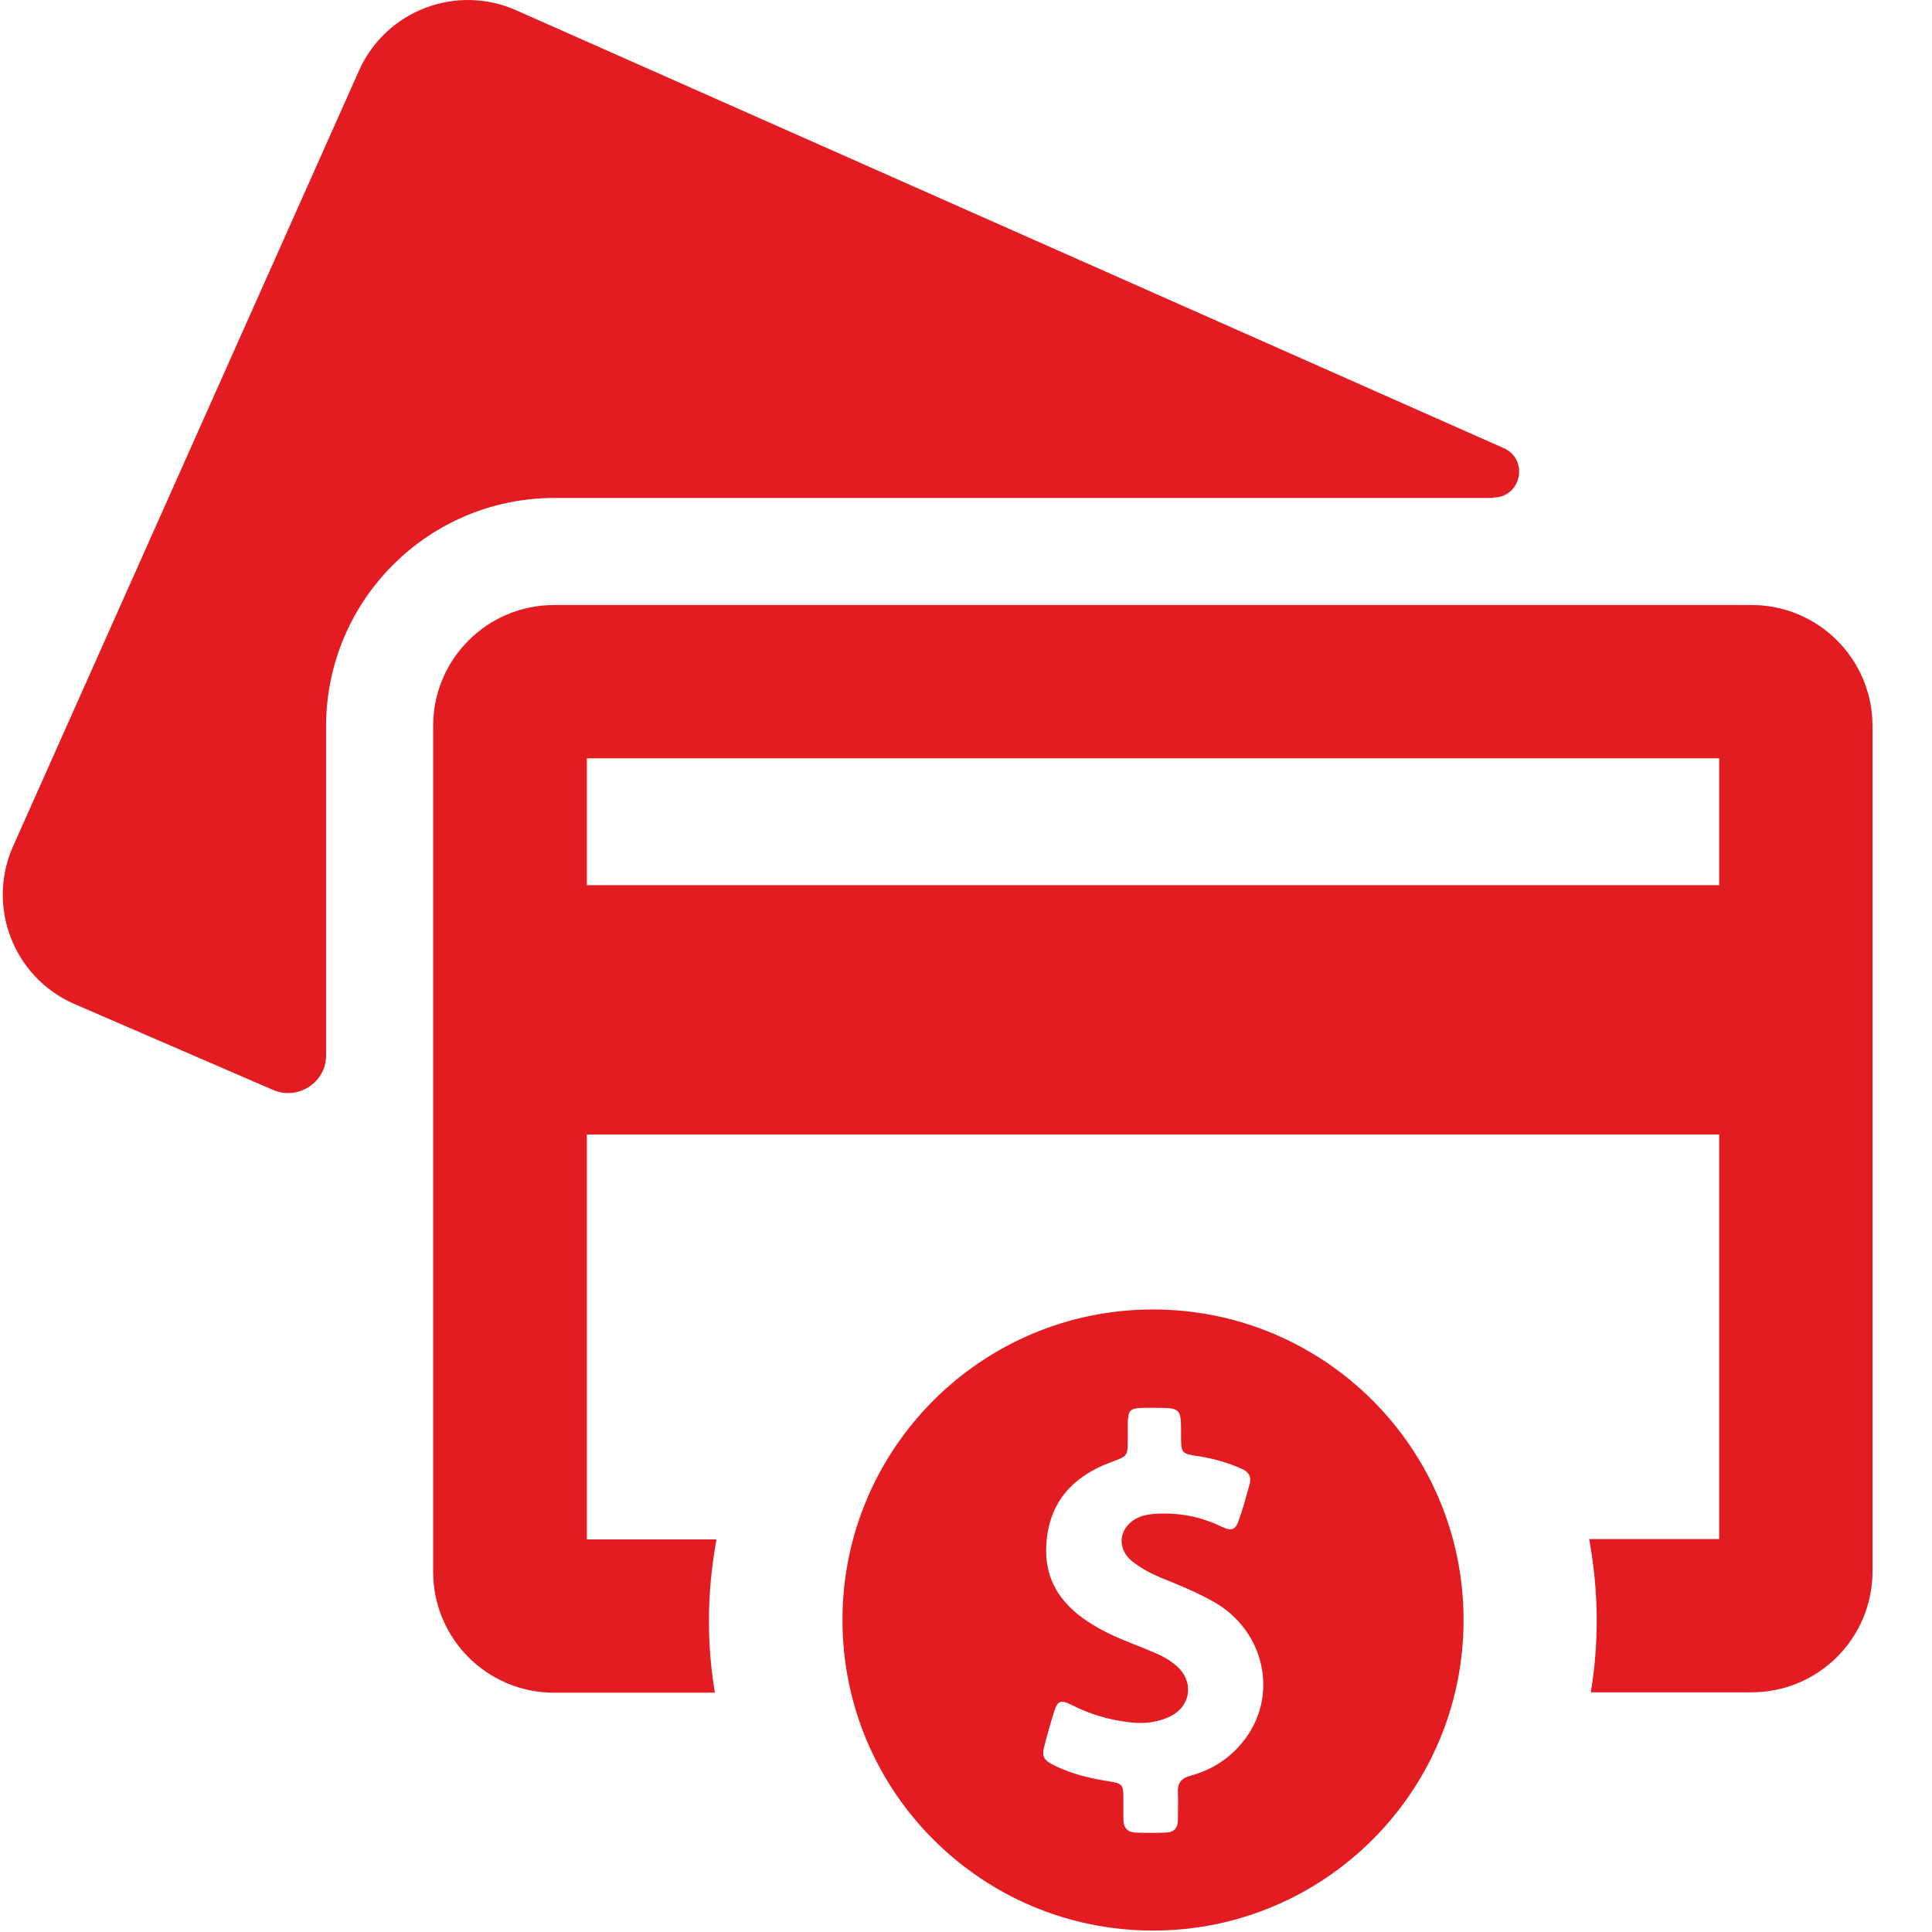 <?xml version="1.0" encoding="UTF-8"?>
<svg width="50px" height="50px" viewBox="0 0 50 50" version="1.1" xmlns="http://www.w3.org/2000/svg" xmlns:xlink="http://www.w3.org/1999/xlink">
    <!-- Generator: Sketch 50.2 (55047) - http://www.bohemiancoding.com/sketch -->
    <title>payment-icon</title>
    <desc>Created with Sketch.</desc>
    <defs></defs>
    <g id="Page-1" stroke="none" stroke-width="1" fill="none" fill-rule="evenodd">
        <g id="Quick-checkout---Payment-" transform="translate(-120, -109)" fill="#E21C21" fill-rule="nonzero">
            <g id="credit-card" transform="translate(120, 109)">
                <path d="M38.644,12.877 C39.37,12.877 39.574,11.895 38.92,11.599 L13.368,0.27 C11.813,-0.426 9.983,0.27 9.288,1.834 L0.341,21.895 C-0.354,23.449 0.341,25.28 1.906,25.975 L7.059,28.204 C7.703,28.49 8.439,28.02 8.439,27.315 L8.439,18.797 C8.439,15.535 11.088,12.887 14.349,12.887 L38.644,12.887 L38.644,12.877 Z" id="Shape"></path>
                <path d="M45.331,15.658 L14.339,15.658 C12.611,15.658 11.21,17.059 11.21,18.787 L11.21,40.679 C11.21,42.407 12.611,43.807 14.339,43.807 L18.501,43.807 C18.398,43.194 18.347,42.57 18.347,41.936 C18.347,41.22 18.419,40.525 18.542,39.84 L15.188,39.84 L15.188,29.36 L44.492,29.36 L44.492,39.83 L41.128,39.83 C41.251,40.515 41.323,41.21 41.323,41.926 C41.323,42.56 41.272,43.184 41.169,43.797 L45.331,43.797 C47.059,43.797 48.46,42.396 48.46,40.668 L48.46,18.787 C48.46,17.059 47.059,15.658 45.331,15.658 Z M44.492,22.908 L15.188,22.908 L15.188,19.625 L44.492,19.625 L44.492,22.908 Z" id="Shape"></path>
                <path d="M29.84,33.889 C25.402,33.889 21.803,37.488 21.803,41.926 C21.803,46.364 25.402,49.963 29.84,49.963 C34.278,49.963 37.877,46.364 37.877,41.926 C37.877,37.488 34.278,33.889 29.84,33.889 Z M32.151,45.096 C31.803,45.525 31.343,45.811 30.811,45.955 C30.576,46.016 30.474,46.139 30.484,46.384 C30.494,46.619 30.484,46.854 30.484,47.1 C30.484,47.315 30.372,47.427 30.167,47.427 C29.912,47.437 29.656,47.437 29.4,47.427 C29.175,47.427 29.073,47.294 29.073,47.079 C29.073,46.906 29.073,46.732 29.073,46.558 C29.073,46.18 29.053,46.159 28.685,46.098 C28.214,46.026 27.754,45.914 27.325,45.709 C26.987,45.546 26.946,45.464 27.049,45.106 C27.12,44.84 27.192,44.574 27.274,44.319 C27.366,44.012 27.447,43.981 27.734,44.124 C28.214,44.37 28.715,44.513 29.247,44.574 C29.584,44.615 29.922,44.584 30.239,44.441 C30.832,44.186 30.924,43.501 30.423,43.092 C30.249,42.948 30.065,42.846 29.861,42.764 C29.339,42.539 28.797,42.366 28.317,42.069 C27.519,41.599 27.018,40.944 27.079,39.973 C27.141,38.879 27.764,38.204 28.766,37.836 C29.175,37.683 29.186,37.693 29.186,37.263 C29.186,37.12 29.186,36.967 29.186,36.824 C29.196,36.497 29.247,36.445 29.574,36.435 C29.676,36.435 29.779,36.435 29.871,36.435 C30.566,36.435 30.566,36.435 30.566,37.13 C30.566,37.621 30.566,37.621 31.057,37.693 C31.425,37.754 31.783,37.856 32.13,38.01 C32.325,38.092 32.396,38.225 32.335,38.429 C32.253,38.726 32.171,39.032 32.069,39.319 C31.977,39.595 31.885,39.636 31.619,39.513 C31.077,39.247 30.515,39.145 29.922,39.175 C29.769,39.186 29.615,39.206 29.472,39.267 C28.961,39.492 28.869,40.065 29.308,40.413 C29.533,40.587 29.779,40.719 30.045,40.832 C30.505,41.016 30.955,41.2 31.394,41.445 C32.744,42.192 33.122,43.92 32.151,45.096 Z" id="Shape"></path>
            </g>
        </g>
    </g>
</svg>